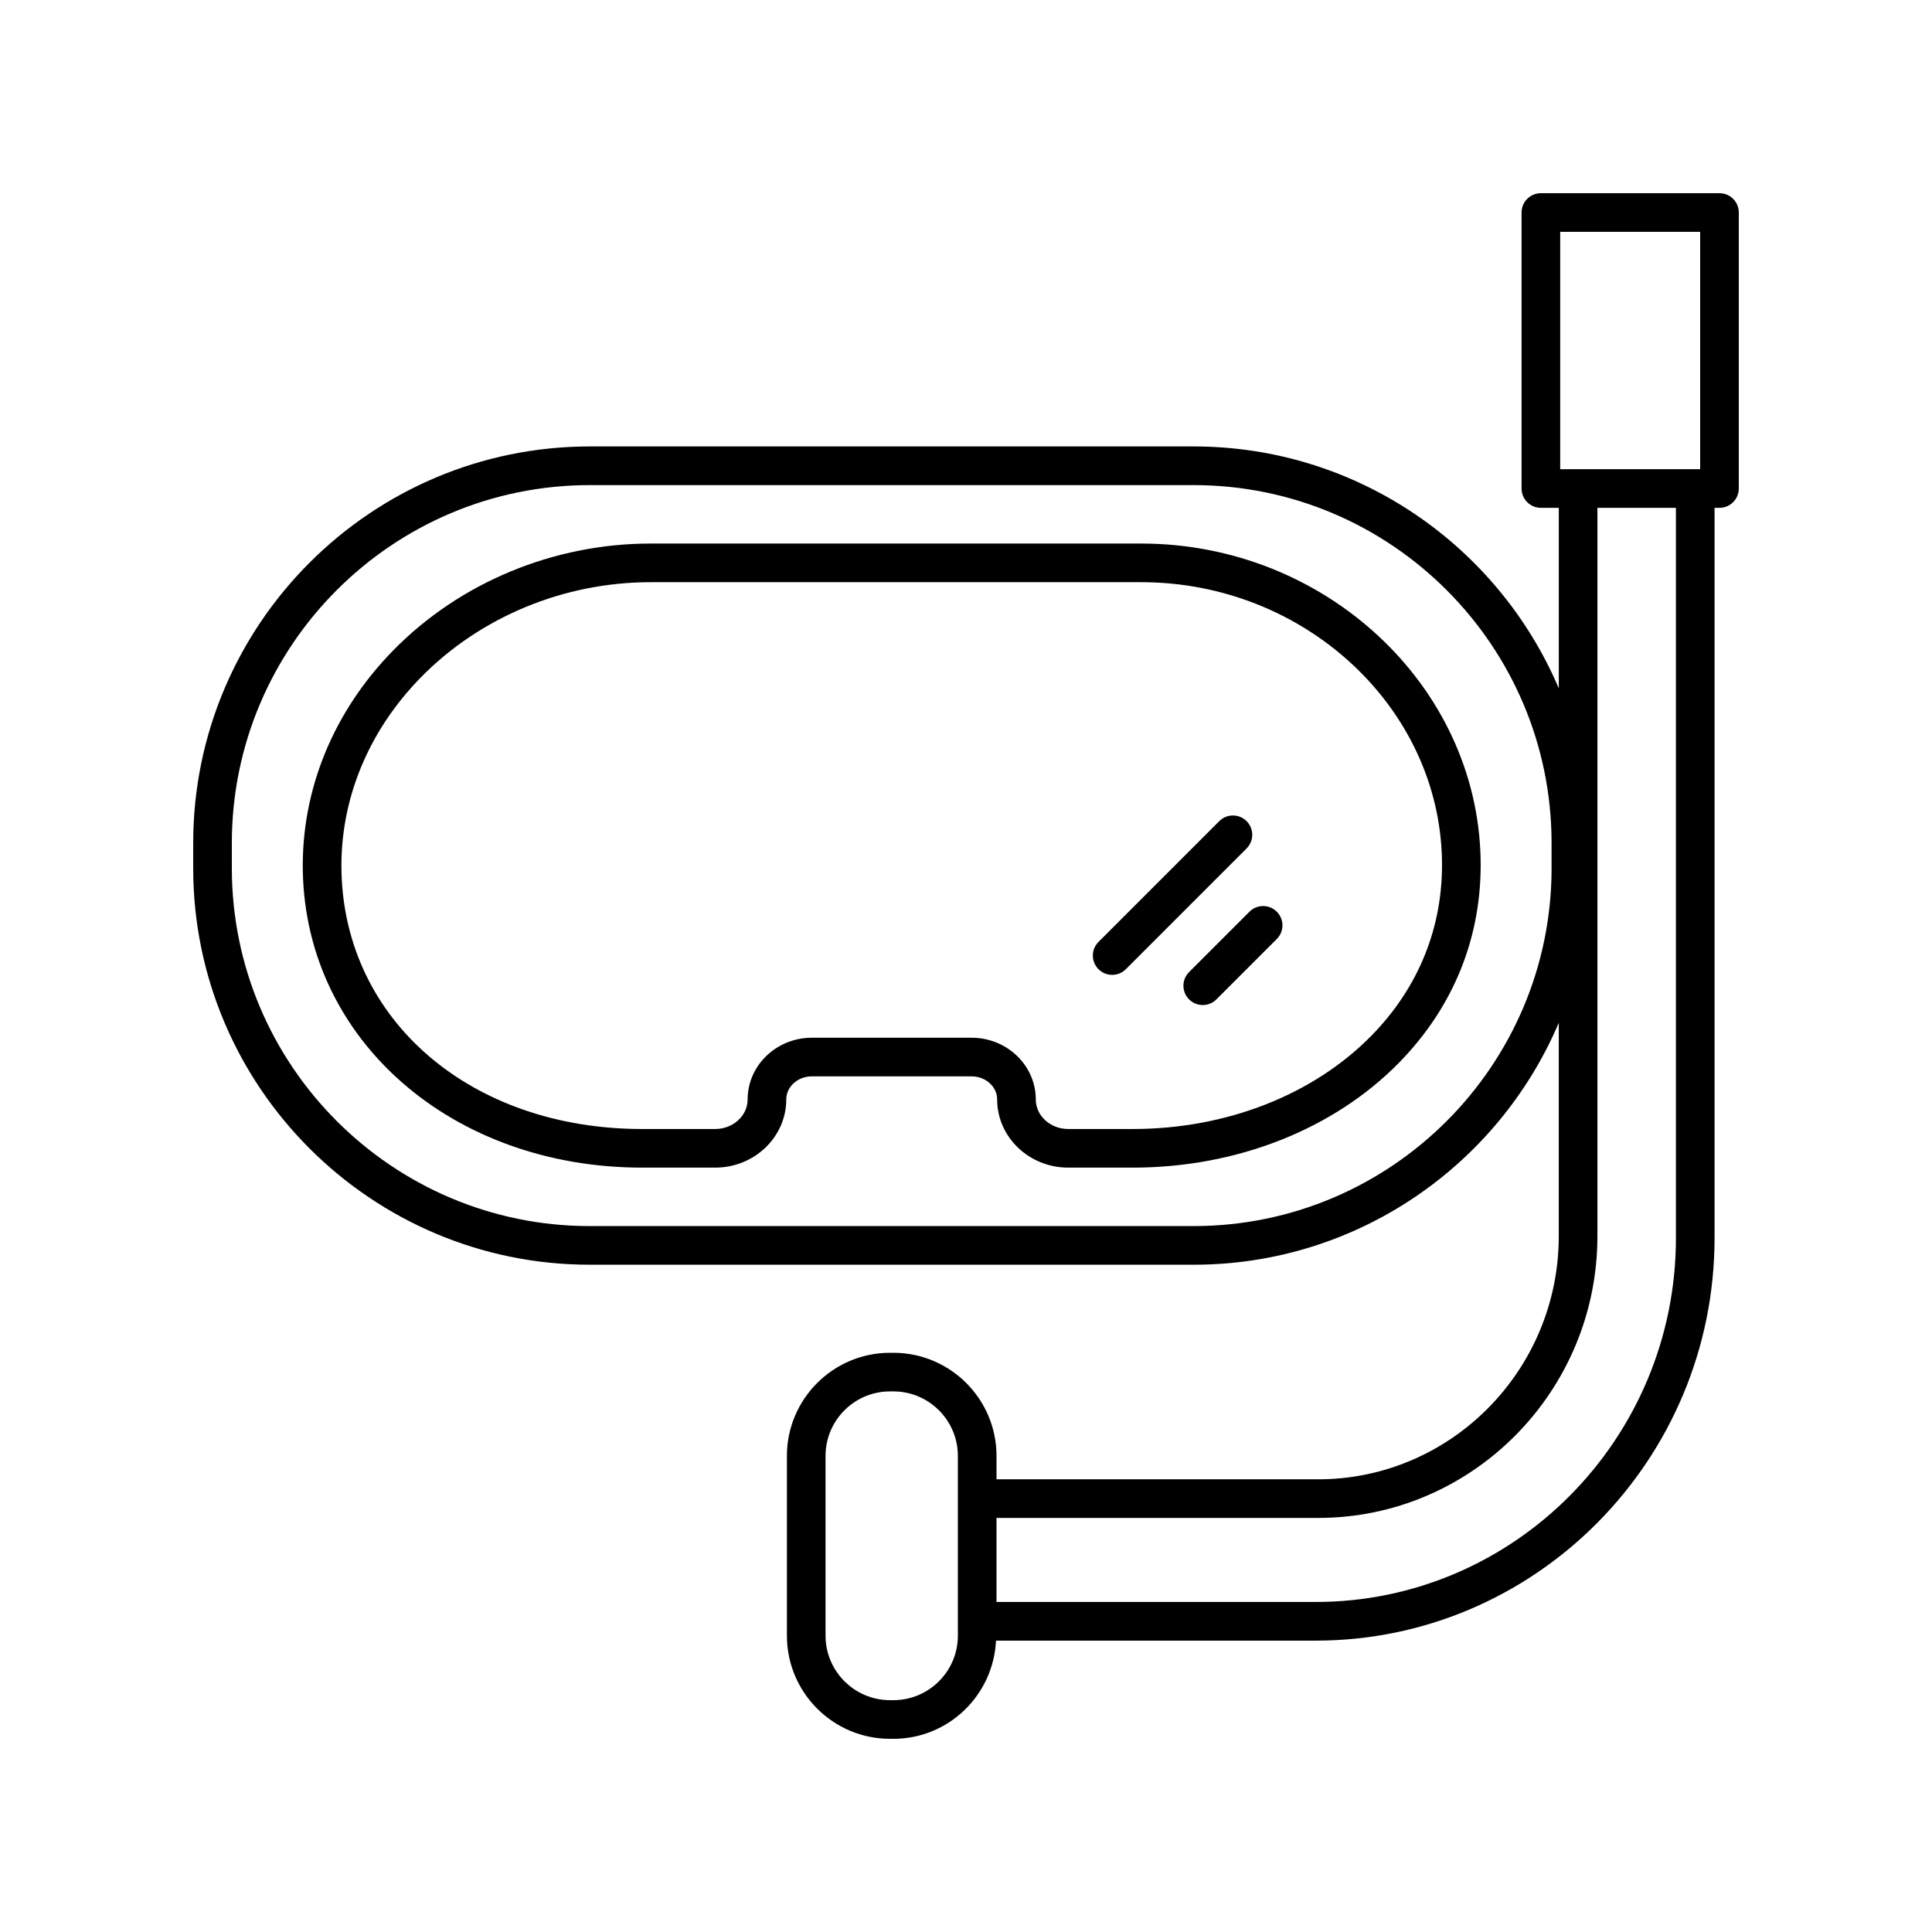<?xml version="1.0" encoding="utf-8"?>
<!-- Generator: Adobe Illustrator 22.0.1, SVG Export Plug-In . SVG Version: 6.00 Build 0)  -->
<svg version="1.1" id="Layer_1" xmlns="http://www.w3.org/2000/svg" xmlns:xlink="http://www.w3.org/1999/xlink" x="0px" y="0px"
	 viewBox="0 0 100 100" style="enable-background:new 0 0 100 100;" xml:space="preserve">
<g>
	<path d="M59.069,28.134H33.675c-5.021,0-9.876,2.015-13.32,5.528c-3.102,3.164-4.764,7.227-4.681,11.441
		c0.173,8.741,7.725,15.333,17.566,15.333h3.779c2.028,0,3.678-1.583,3.678-3.529c0-0.659,0.594-1.195,1.324-1.195h8.267
		c0.73,0,1.324,0.536,1.324,1.195c0,1.946,1.649,3.529,3.678,3.529h3.345c5.373,0,10.397-1.98,13.782-5.435
		c2.839-2.896,4.298-6.539,4.219-10.535C76.457,35.461,68.576,28.134,59.069,28.134z M70.989,53.602
		c-3.013,3.072-7.516,4.835-12.355,4.835H55.29c-0.925,0-1.678-0.687-1.678-1.529c0-1.762-1.491-3.195-3.324-3.195h-8.267
		c-1.833,0-3.324,1.434-3.324,3.195c0,0.843-0.753,1.529-1.678,1.529H33.24c-8.867,0-15.414-5.624-15.566-13.372
		c-0.073-3.673,1.387-7.226,4.109-10.003c3.07-3.132,7.404-4.928,11.892-4.928h25.395c8.426,0,15.409,6.447,15.566,14.372
		C74.704,47.953,73.443,51.099,70.989,53.602z"/>
	<path d="M89,10h-9.244c-0.553,0-1,0.447-1,1v14.285c0,0.553,0.447,1,1,1h0.927v9.345c-3.126-7.353-10.421-12.522-18.901-12.522
		H30.528C19.209,23.108,10,32.317,10,43.636v1.298c0,11.319,9.209,20.528,20.528,20.528h31.253c8.48,0,15.775-5.169,18.901-12.522
		v11.042c0,6.94-5.588,12.587-12.456,12.587H51.579v-1.212c0-2.942-2.395-5.337-5.337-5.337h-0.175
		c-2.942,0-5.337,2.395-5.337,5.337v9.307c0,2.942,2.395,5.337,5.337,5.337h0.175c2.855,0,5.175-2.26,5.311-5.082h16.543
		c11.386,0,20.649-9.35,20.649-20.841V26.285H89c0.553,0,1-0.447,1-1V11C90,10.447,89.553,10,89,10z M80.31,44.934
		c0,10.217-8.312,18.528-18.528,18.528H30.528C20.312,63.462,12,55.15,12,44.934v-1.298c0-10.216,8.312-18.527,18.528-18.527h31.253
		c10.217,0,18.528,8.311,18.528,18.528V44.934z M49.579,84.663c0,1.84-1.497,3.337-3.337,3.337h-0.175
		c-1.84,0-3.337-1.497-3.337-3.337v-9.307c0-1.84,1.497-3.337,3.337-3.337h0.175c1.84,0,3.337,1.497,3.337,3.337V84.663z
		 M86.746,64.077c0,10.389-8.366,18.841-18.649,18.841H51.579v-4.35h16.647c7.971,0,14.456-6.544,14.456-14.587V26.285h4.063V64.077
		z M88,24.285h-7.244V12H88V24.285z"/>
	<path d="M64.672,47.189l-3.125,3.125c-0.391,0.391-0.391,1.023,0,1.414c0.195,0.195,0.451,0.293,0.707,0.293
		c0.256,0,0.512-0.098,0.707-0.293l3.125-3.125c0.391-0.391,0.391-1.023,0-1.414C65.695,46.799,65.062,46.799,64.672,47.189z"/>
	<path d="M64.523,42.502c-0.391-0.391-1.023-0.391-1.414,0l-6.25,6.25c-0.391,0.391-0.391,1.023,0,1.414
		c0.195,0.195,0.451,0.293,0.707,0.293c0.256,0,0.512-0.098,0.707-0.293l6.25-6.25C64.914,43.525,64.914,42.893,64.523,42.502z"/>
</g>
</svg>
